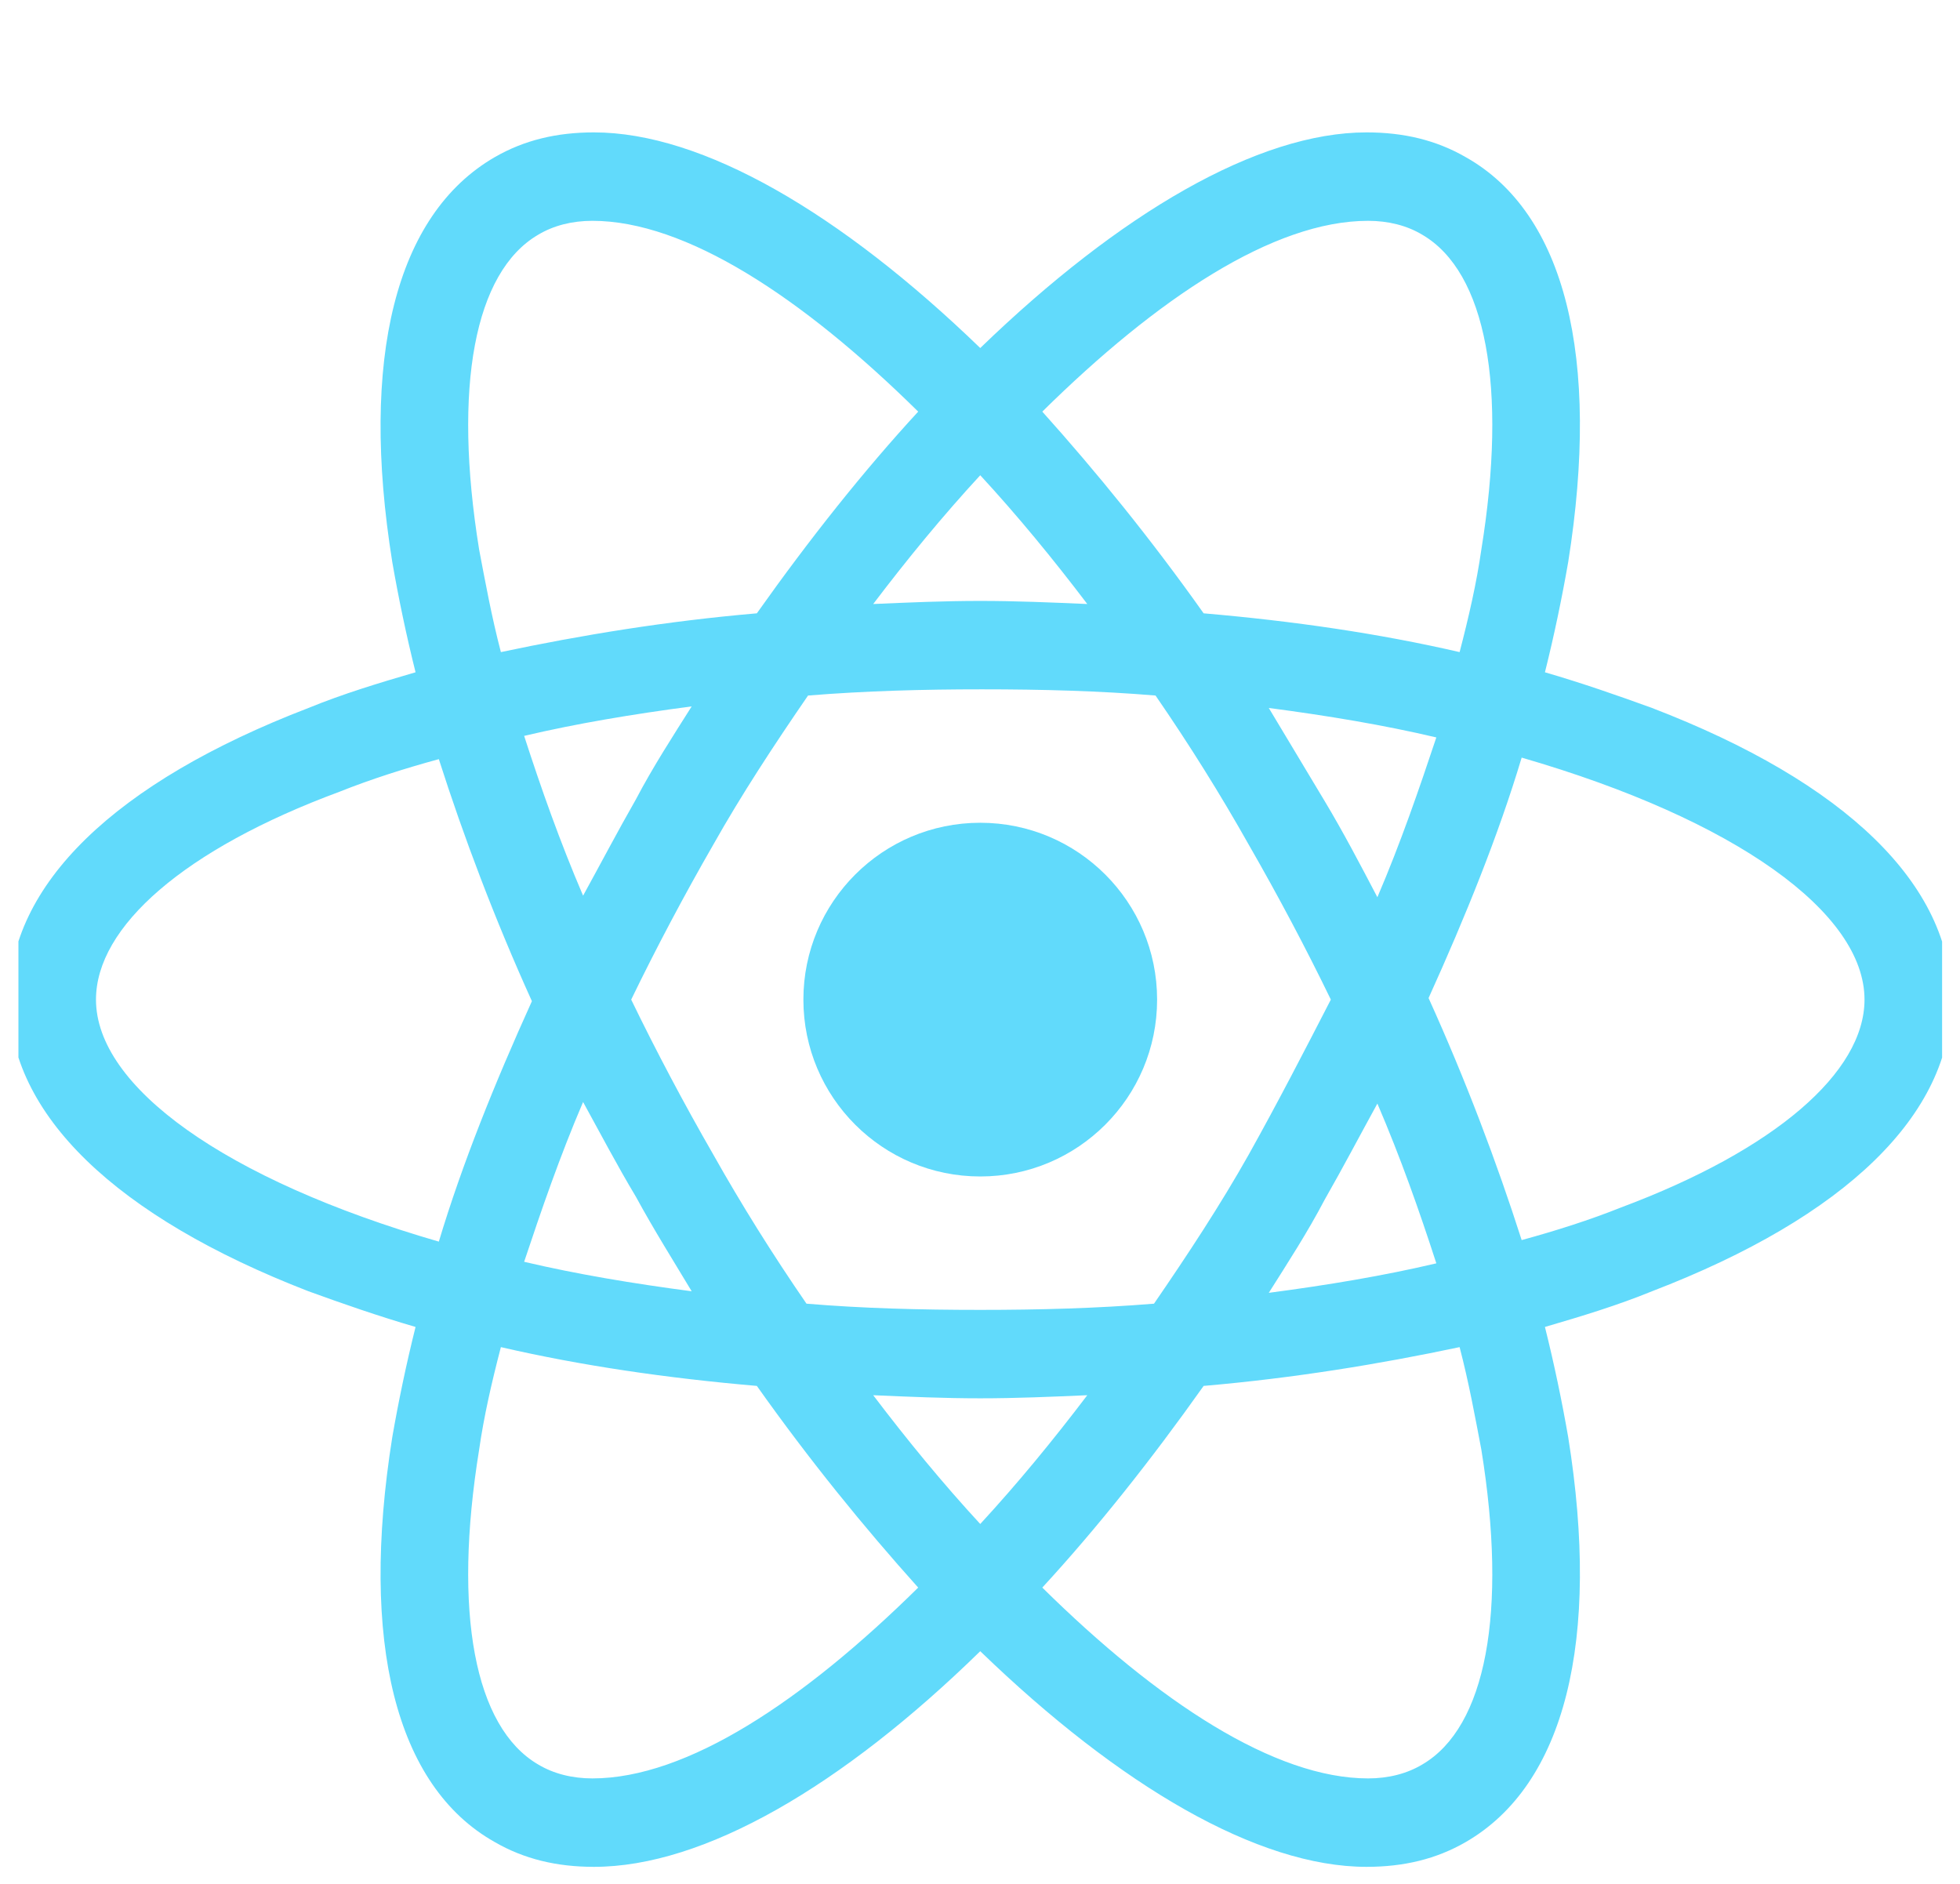 <svg width="103" height="99" viewBox="0 0 103 99" fill="none" xmlns="http://www.w3.org/2000/svg">
<g clip-path="url(#clip0_127_608)">
<path d="M51.513 61.823C56.646 61.823 60.807 57.662 60.807 52.529C60.807 47.397 56.646 43.236 51.513 43.236C46.38 43.236 42.219 47.397 42.219 52.529C42.219 57.662 46.38 61.823 51.513 61.823Z" fill="#61DAFB"/>
<path d="M86.813 37.203C85.019 36.55 83.144 35.898 81.188 35.328C81.677 33.371 82.084 31.414 82.41 29.539C84.123 18.778 82.248 11.196 77.03 8.261C75.481 7.365 73.769 6.957 71.812 6.957C66.106 6.957 58.85 11.196 51.513 18.289C44.175 11.196 36.92 6.957 31.213 6.957C29.256 6.957 27.544 7.365 25.995 8.261C20.778 11.278 18.903 18.86 20.615 29.539C20.941 31.414 21.349 33.371 21.838 35.328C19.881 35.898 18.006 36.469 16.212 37.203C6.022 41.116 0.478 46.496 0.478 52.529C0.478 58.562 6.103 63.943 16.212 67.856C18.006 68.508 19.881 69.16 21.838 69.731C21.349 71.688 20.941 73.644 20.615 75.519C18.903 86.281 20.778 93.862 25.995 96.797C27.544 97.694 29.256 98.102 31.213 98.102C37.001 98.102 44.257 93.862 51.513 86.77C58.85 93.862 66.106 98.102 71.812 98.102C73.769 98.102 75.481 97.694 77.03 96.797C82.248 93.781 84.123 86.199 82.41 75.519C82.084 73.644 81.677 71.688 81.188 69.731C83.144 69.16 85.019 68.59 86.813 67.856C97.004 63.943 102.547 58.562 102.547 52.529C102.547 46.496 97.004 41.116 86.813 37.203ZM74.747 12.338C78.09 14.294 79.231 20.327 77.845 28.887C77.601 30.599 77.193 32.393 76.704 34.268C72.465 33.289 67.981 32.637 63.252 32.23C60.48 28.317 57.627 24.811 54.774 21.631C60.806 15.68 66.921 11.604 71.894 11.604C72.954 11.604 73.932 11.848 74.747 12.338ZM65.617 60.682C64.149 63.291 62.437 65.899 60.644 68.508C57.627 68.753 54.611 68.834 51.513 68.834C48.333 68.834 45.317 68.753 42.382 68.508C40.588 65.899 38.958 63.291 37.49 60.682C35.941 57.992 34.474 55.22 33.17 52.529C34.474 49.839 35.941 47.067 37.49 44.377C38.958 41.768 40.67 39.159 42.464 36.55C45.48 36.306 48.496 36.224 51.594 36.224C54.774 36.224 57.79 36.306 60.725 36.55C62.519 39.159 64.149 41.768 65.617 44.377C67.165 47.067 68.633 49.839 69.937 52.529C68.551 55.22 67.165 57.91 65.617 60.682ZM72.383 57.992C73.606 60.845 74.584 63.617 75.481 66.388C72.709 67.041 69.774 67.53 66.676 67.938C67.655 66.388 68.714 64.758 69.611 63.046C70.59 61.334 71.486 59.622 72.383 57.992ZM51.513 80.085C49.556 77.965 47.681 75.682 45.888 73.318C47.763 73.4 49.638 73.481 51.513 73.481C53.388 73.481 55.263 73.4 57.138 73.318C55.344 75.682 53.469 77.965 51.513 80.085ZM36.349 67.856C33.251 67.448 30.316 66.959 27.544 66.307C28.441 63.617 29.419 60.763 30.642 57.91C31.539 59.54 32.436 61.252 33.414 62.883C34.392 64.677 35.371 66.225 36.349 67.856ZM30.642 47.067C29.419 44.214 28.441 41.442 27.544 38.67C30.316 38.018 33.251 37.529 36.349 37.121C35.371 38.67 34.311 40.301 33.414 42.013C32.436 43.725 31.539 45.437 30.642 47.067ZM51.513 24.974C53.469 27.094 55.344 29.376 57.138 31.741C55.263 31.659 53.388 31.578 51.513 31.578C49.638 31.578 47.763 31.659 45.888 31.741C47.681 29.376 49.556 27.094 51.513 24.974ZM69.611 42.094L66.676 37.203C69.774 37.61 72.709 38.099 75.481 38.752C74.584 41.442 73.606 44.295 72.383 47.149C71.486 45.437 70.59 43.725 69.611 42.094ZM25.18 28.887C23.794 20.327 24.936 14.294 28.278 12.338C29.093 11.848 30.072 11.604 31.131 11.604C36.023 11.604 42.137 15.599 48.252 21.631C45.398 24.729 42.545 28.317 39.773 32.23C35.045 32.637 30.561 33.371 26.322 34.268C25.832 32.393 25.506 30.599 25.18 28.887ZM5.044 52.529C5.044 48.698 9.691 44.621 17.843 41.605C19.474 40.953 21.267 40.382 23.061 39.893C24.365 43.969 25.995 48.29 27.952 52.611C25.995 56.932 24.284 61.171 23.061 65.247C11.81 61.986 5.044 57.095 5.044 52.529ZM28.278 92.721C24.936 90.764 23.794 84.731 25.18 76.171C25.425 74.459 25.832 72.666 26.322 70.791C30.561 71.769 35.045 72.421 39.773 72.829C42.545 76.742 45.398 80.248 48.252 83.427C42.219 89.378 36.105 93.455 31.131 93.455C30.072 93.455 29.093 93.21 28.278 92.721ZM77.845 76.171C79.231 84.731 78.09 90.764 74.747 92.721C73.932 93.21 72.954 93.455 71.894 93.455C67.002 93.455 60.888 89.46 54.774 83.427C57.627 80.329 60.48 76.742 63.252 72.829C67.981 72.421 72.465 71.688 76.704 70.791C77.193 72.666 77.519 74.459 77.845 76.171ZM85.182 63.454C83.552 64.106 81.758 64.677 79.965 65.166C78.66 61.089 77.03 56.769 75.073 52.448C77.03 48.127 78.742 43.888 79.965 39.812C91.215 43.072 97.982 47.964 97.982 52.529C97.982 56.361 93.253 60.437 85.182 63.454Z" fill="#61DAFB"/>
</g>
<defs>
<clipPath id="clip0_127_608">
<rect width="101.091" height="98.645" fill="white" transform="translate(0.968 0.354)"/>
</clipPath>
</defs>
</svg>
